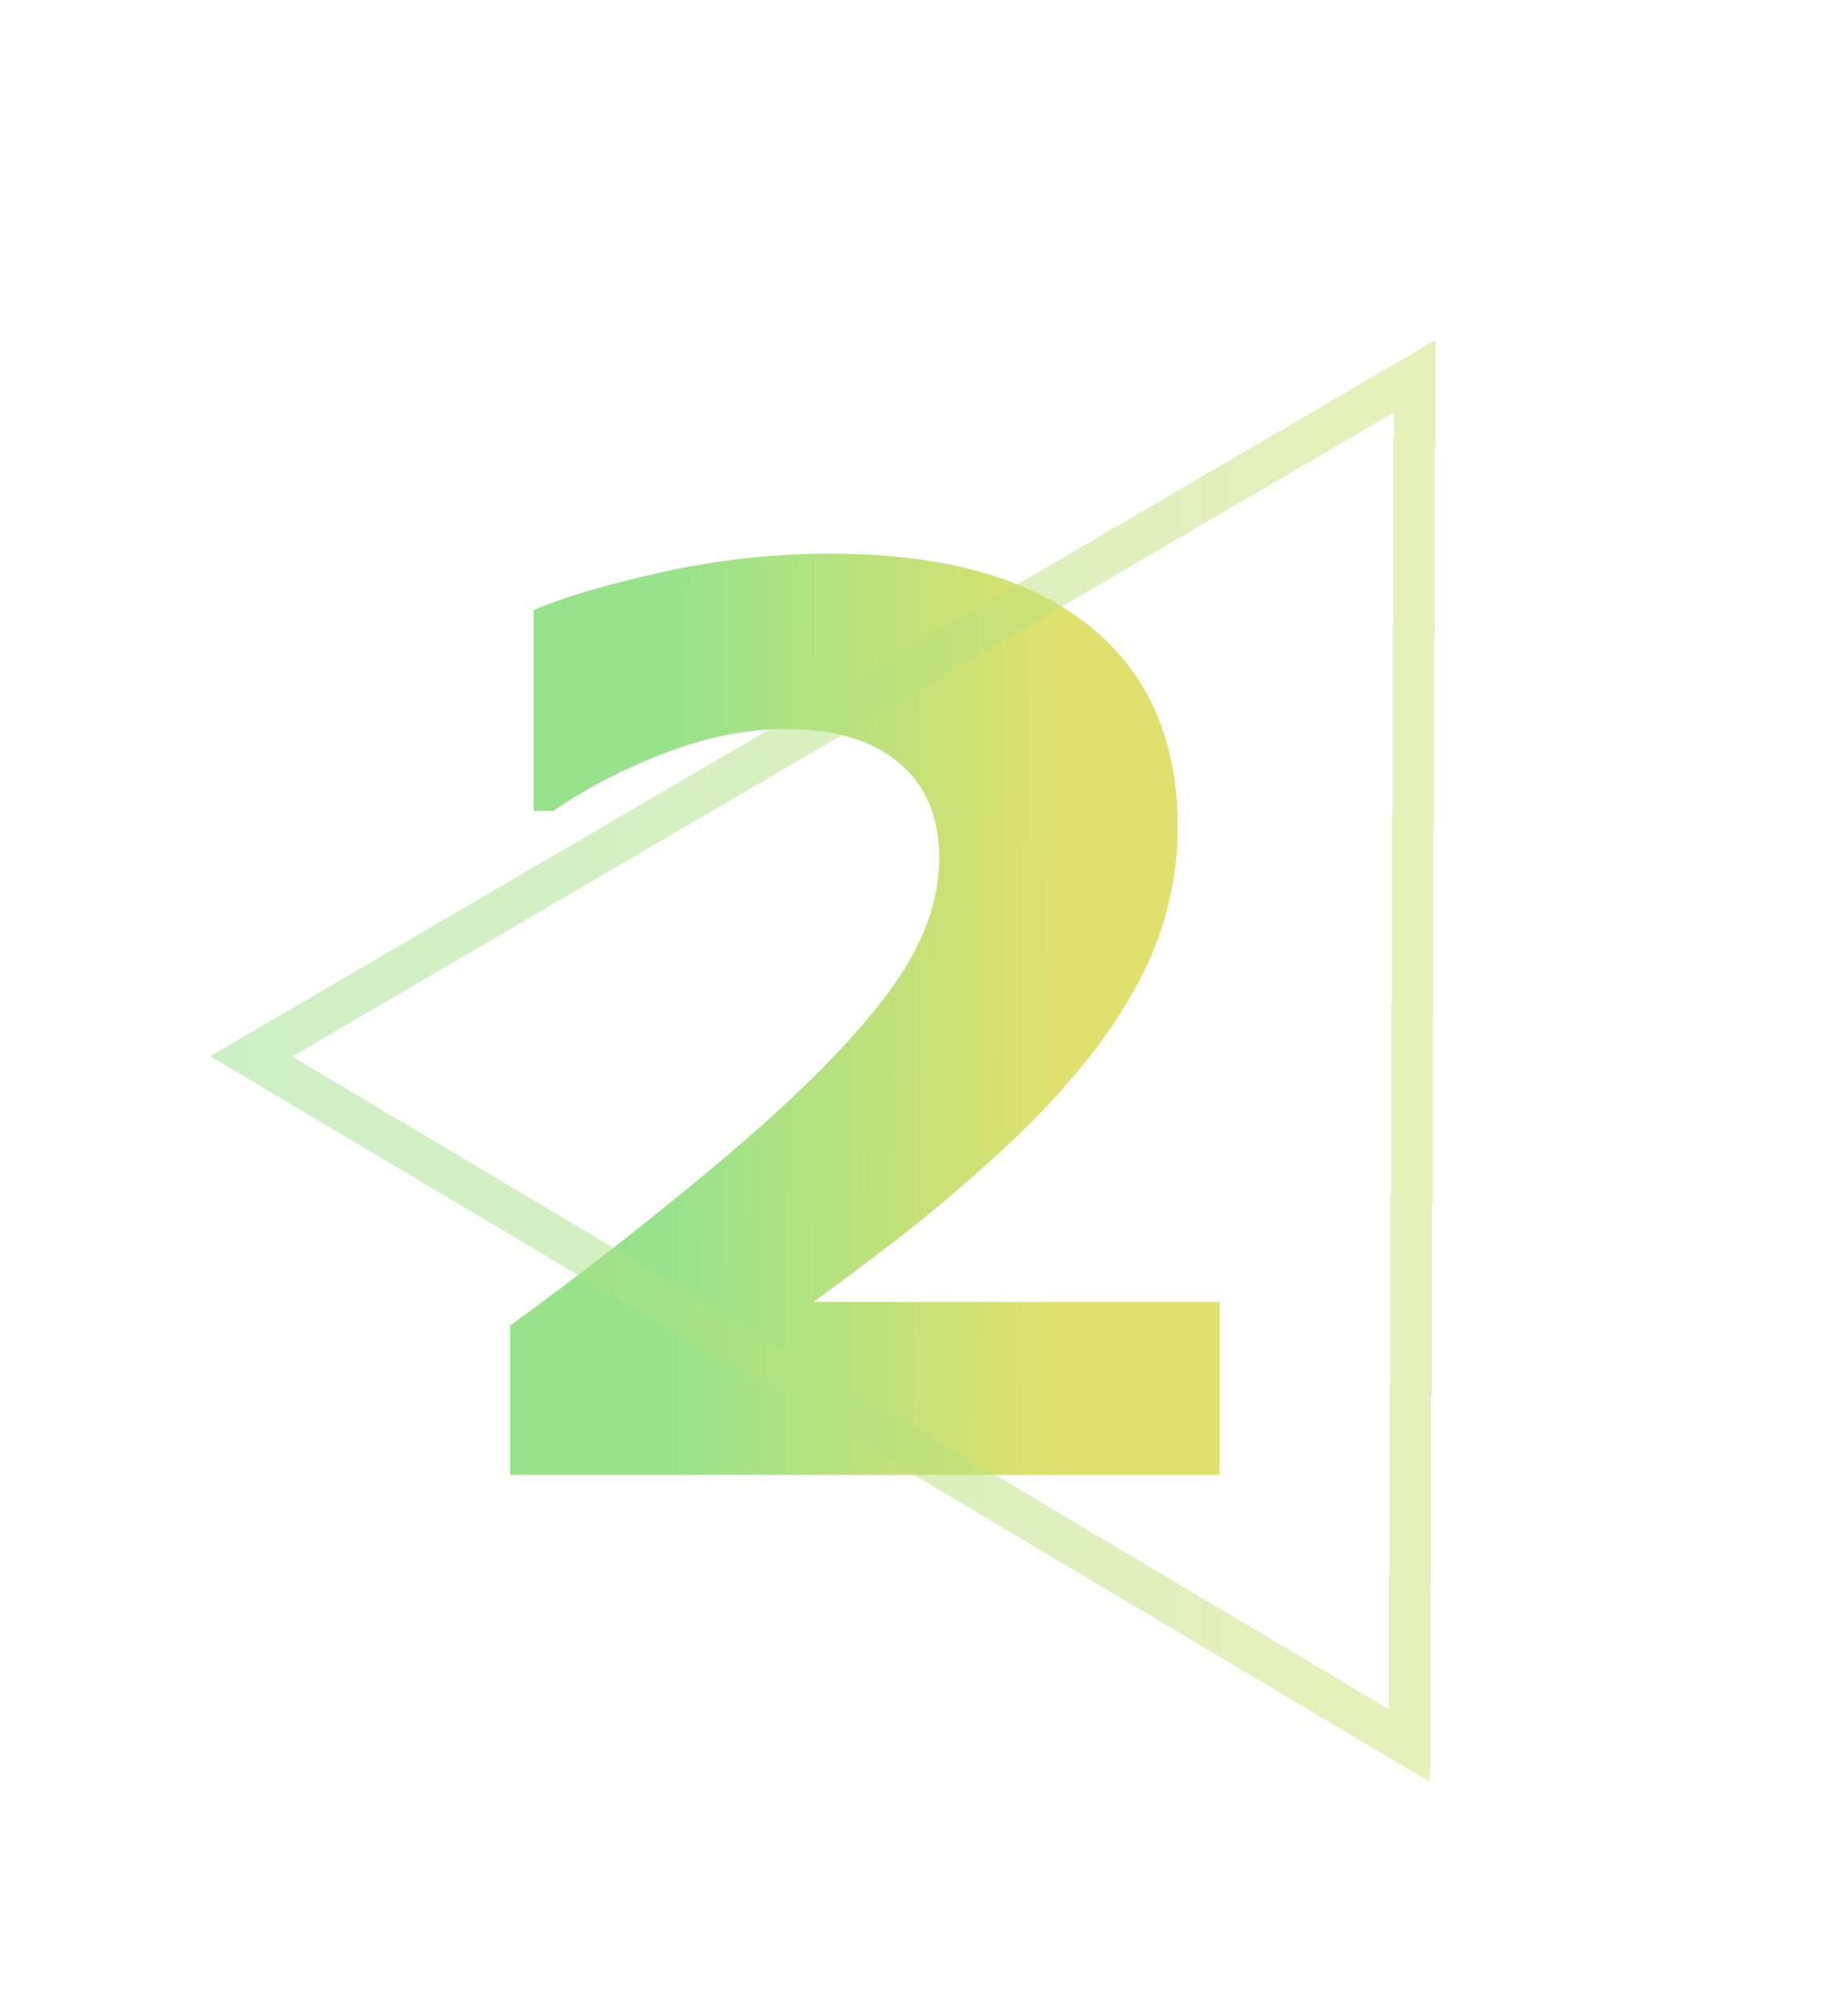 <svg width="223" height="241" viewBox="0 0 223 241" fill="none" xmlns="http://www.w3.org/2000/svg">
<path d="M147.17 178H61.55V159.982C68.093 155.246 74.636 150.217 81.179 144.895C87.77 139.572 93.044 134.982 96.999 131.125C102.907 125.412 107.106 120.432 109.597 116.184C112.087 111.936 113.332 107.736 113.332 103.586C113.332 98.606 111.721 94.772 108.498 92.087C105.324 89.353 100.734 87.985 94.728 87.985C90.236 87.985 85.5 88.913 80.519 90.769C75.588 92.624 70.998 94.992 66.75 97.873H64.406V73.63C67.873 72.116 72.976 70.603 79.714 69.089C86.501 67.575 93.288 66.818 100.075 66.818C113.747 66.818 124.172 69.699 131.35 75.461C138.527 81.174 142.116 89.279 142.116 99.777C142.116 106.662 140.383 113.205 136.916 119.406C133.498 125.607 128.249 132.004 121.169 138.596C116.726 142.697 112.258 146.481 107.766 149.948C103.273 153.366 100.075 155.759 98.171 157.126H147.17V178Z" fill="url(#paint0_linear_51_58)"/>
<g opacity="0.5" filter="url(#filter0_d_51_58)">
<path d="M170.715 45.403L30.312 127.491L170.071 210.671L170.715 45.403Z" stroke="url(#paint1_linear_51_58)" stroke-width="5" shape-rendering="crispEdges"/>
</g>
<defs>
<filter id="filter0_d_51_58" x="0.392" y="16.035" width="197.841" height="224.023" filterUnits="userSpaceOnUse" color-interpolation-filters="sRGB">
<feFlood flood-opacity="0" result="BackgroundImageFix"/>
<feColorMatrix in="SourceAlpha" type="matrix" values="0 0 0 0 0 0 0 0 0 0 0 0 0 0 0 0 0 0 127 0" result="hardAlpha"/>
<feOffset/>
<feGaussianBlur stdDeviation="12.5"/>
<feComposite in2="hardAlpha" operator="out"/>
<feColorMatrix type="matrix" values="0 0 0 0 0.6 0 0 0 0 0.886 0 0 0 0 0.549 0 0 0 1 0"/>
<feBlend mode="normal" in2="BackgroundImageFix" result="effect1_dropShadow_51_58"/>
<feBlend mode="normal" in="SourceGraphic" in2="effect1_dropShadow_51_58" result="shape"/>
</filter>
<linearGradient id="paint0_linear_51_58" x1="125.938" y1="301.692" x2="80.123" y2="301.255" gradientUnits="userSpaceOnUse">
<stop stop-color="#DFE16C"/>
<stop offset="1" stop-color="#99E28C"/>
</linearGradient>
<linearGradient id="paint1_linear_51_58" x1="25.392" y1="127.472" x2="222.061" y2="128.238" gradientUnits="userSpaceOnUse">
<stop stop-color="#99E28C"/>
<stop offset="1" stop-color="#DFE16C"/>
</linearGradient>
</defs>
</svg>
